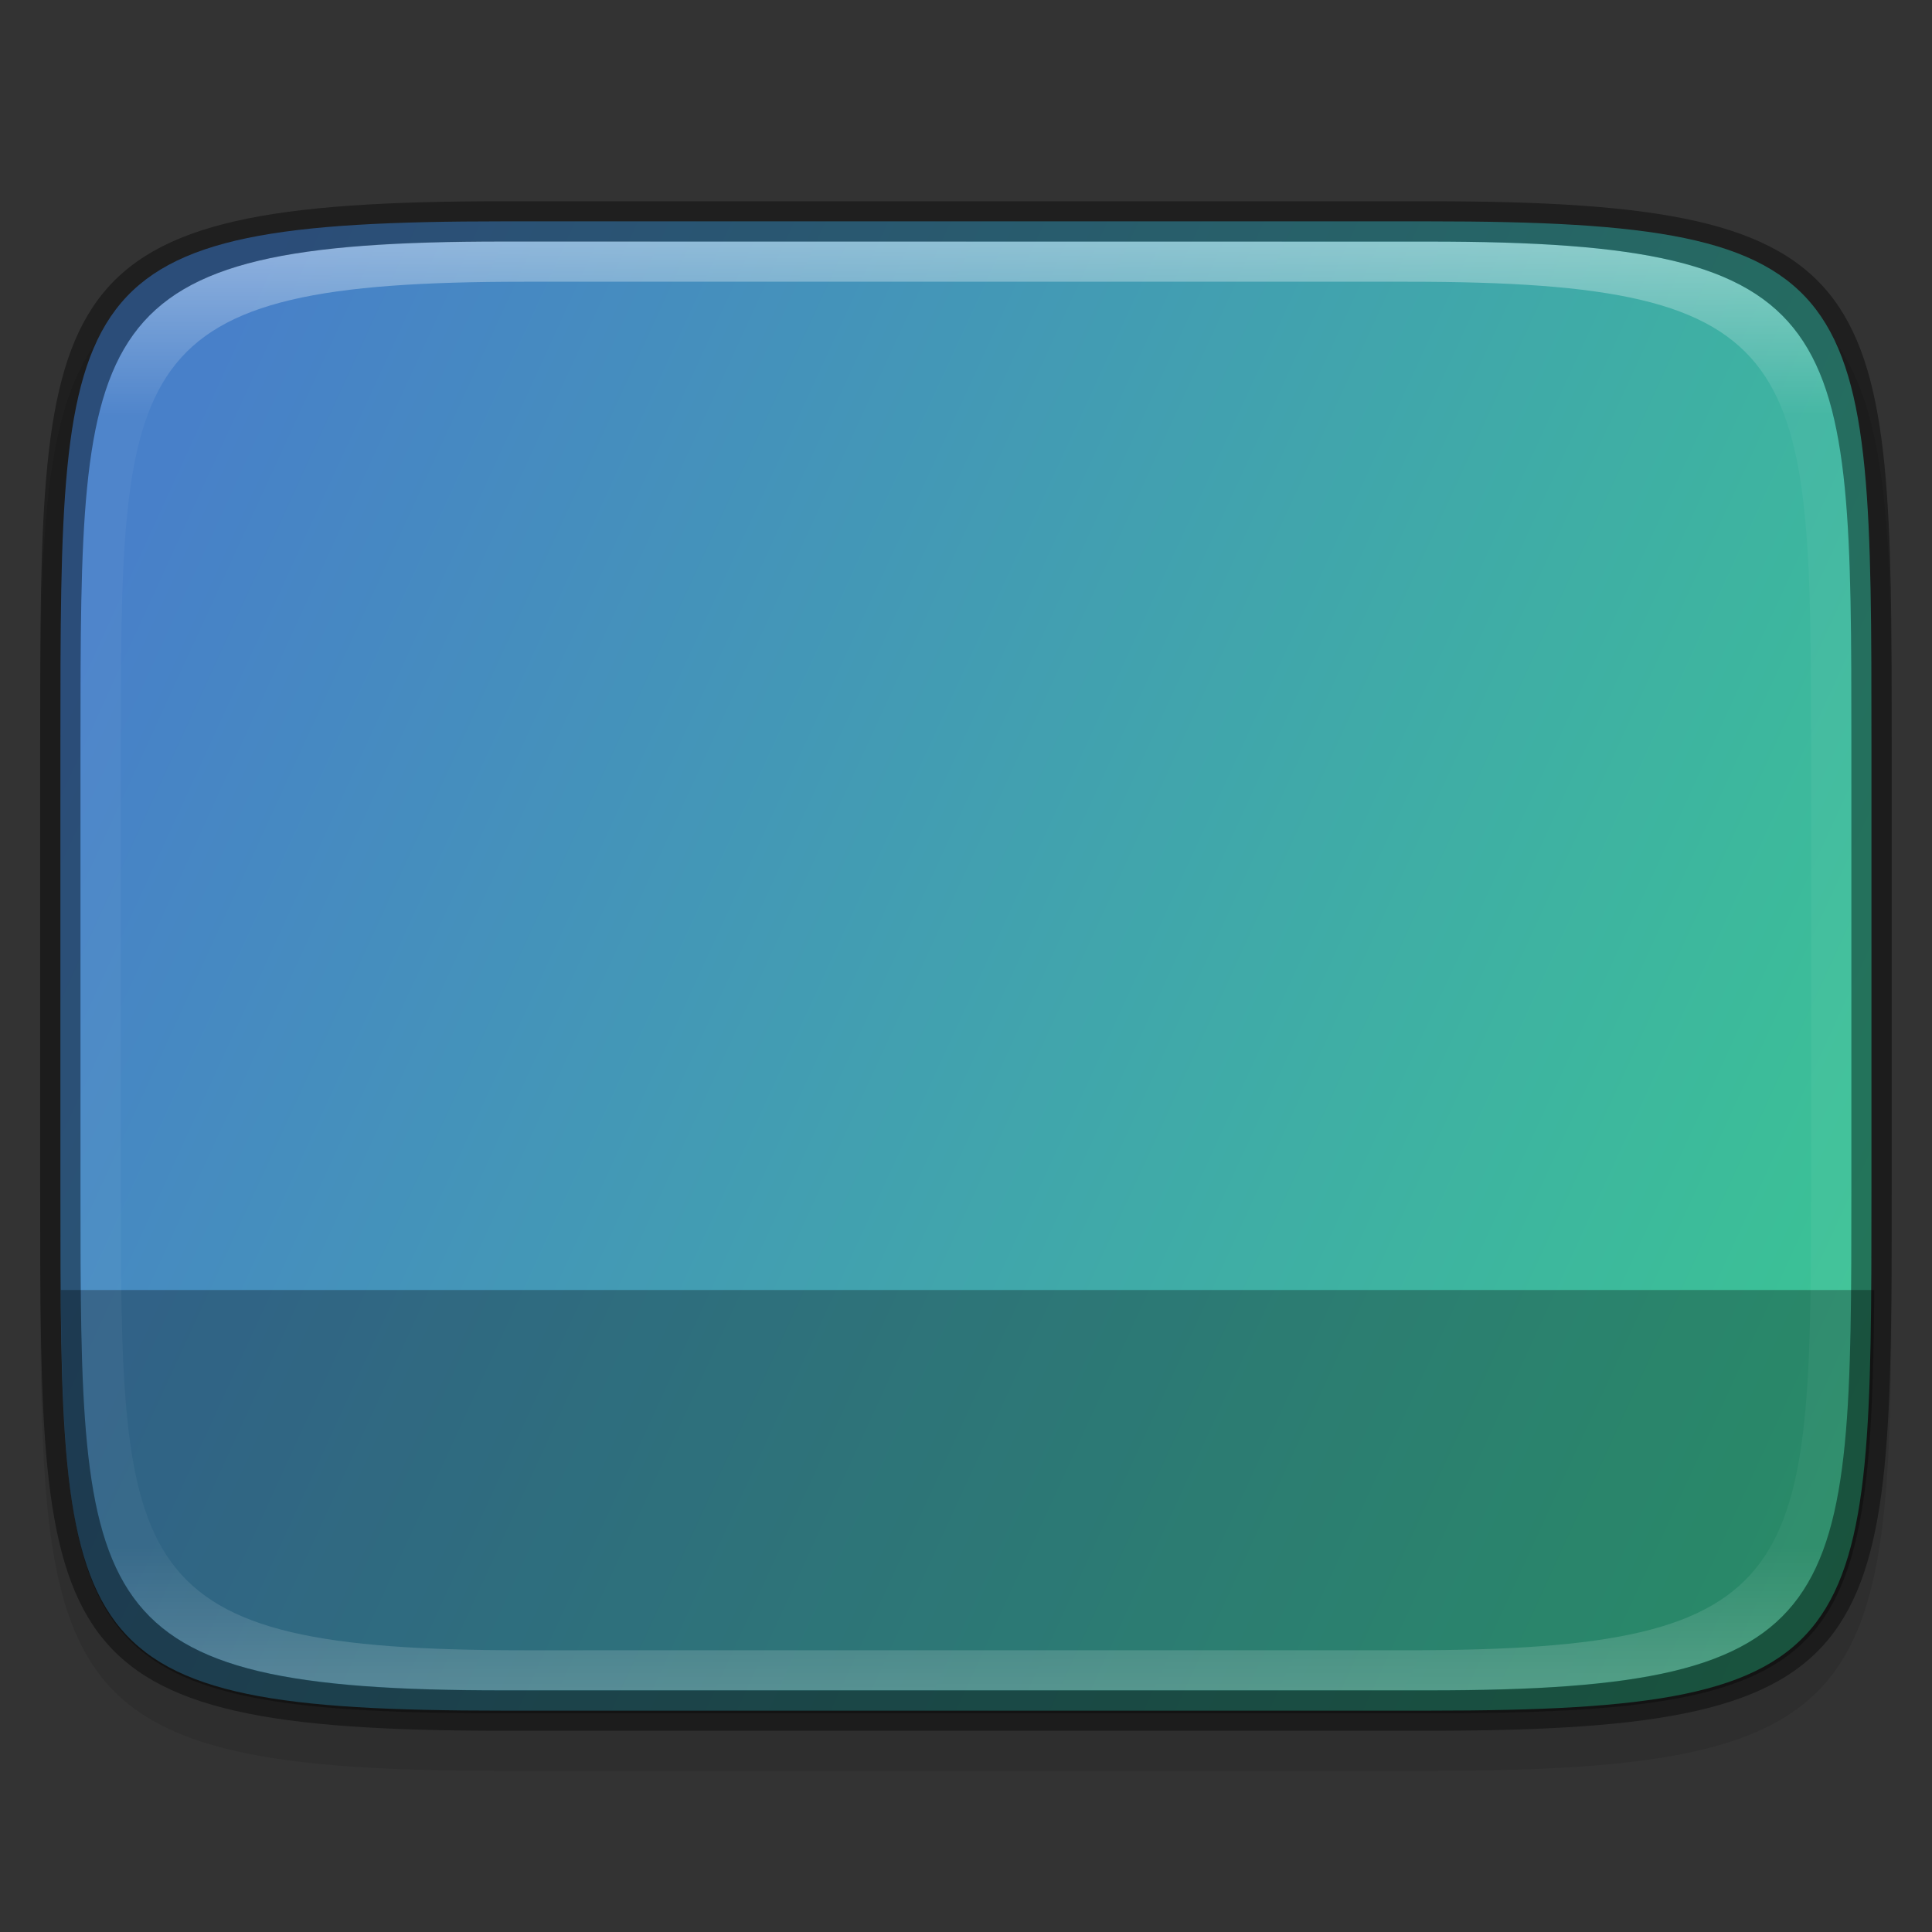<?xml version="1.0" encoding="UTF-8" standalone="no"?>
<!-- Created with Inkscape (http://www.inkscape.org/) -->

<svg
   width="48"
   height="48"
   viewBox="0 0 12.7 12.7"
   version="1.1"
   id="svg5"
   inkscape:version="1.1.2 (0a00cf5339, 2022-02-04)"
   sodipodi:docname="cs-panel.svg"
   xmlns:inkscape="http://www.inkscape.org/namespaces/inkscape"
   xmlns:sodipodi="http://sodipodi.sourceforge.net/DTD/sodipodi-0.dtd"
   xmlns:xlink="http://www.w3.org/1999/xlink"
   xmlns="http://www.w3.org/2000/svg"
   xmlns:svg="http://www.w3.org/2000/svg">
  <rect x="0" y="0" width="12.7" height="12.7" fill="#333333" stroke="none"/>
  <sodipodi:namedview
     id="namedview7"
     pagecolor="#ffffff"
     bordercolor="#666666"
     borderopacity="1.0"
     inkscape:pageshadow="2"
     inkscape:pageopacity="0.0"
     inkscape:pagecheckerboard="0"
     inkscape:document-units="px"
     showgrid="false"
     units="px"
     inkscape:zoom="16.354167"
     inkscape:cx="23.969426"
     inkscape:cy="24"
     inkscape:window-width="1920"
     inkscape:window-height="1012"
     inkscape:window-x="0"
     inkscape:window-y="0"
     inkscape:window-maximized="1"
     inkscape:current-layer="svg5"
     showguides="false"
     inkscape:lockguides="true" />
  <defs
     id="defs2">
    <linearGradient
       inkscape:collect="always"
       id="linearGradient3598">
      <stop
         style="stop-color:#3ac692;stop-opacity:1"
         offset="0"
         id="stop3594" />
      <stop
         style="stop-color:#4880c9;stop-opacity:1"
         offset="1"
         id="stop3596" />
    </linearGradient>
    <linearGradient
       inkscape:collect="always"
       xlink:href="#linearGradient3598"
       id="linearGradient3600"
       x1="12.262"
       y1="9.735"
       x2="0.361"
       y2="4.271"
       gradientUnits="userSpaceOnUse"
       gradientTransform="translate(-0.132,0.661)" />
    <linearGradient
       inkscape:collect="always"
       id="linearGradient1871">
      <stop
         style="stop-color:#ffffff;stop-opacity:1;"
         offset="0"
         id="stop1867" />
      <stop
         style="stop-color:#ffffff;stop-opacity:0.1"
         offset="0.12"
         id="stop2515" />
      <stop
         style="stop-color:#ffffff;stop-opacity:0.102"
         offset="0.9"
         id="stop2581" />
      <stop
         style="stop-color:#ffffff;stop-opacity:0.502"
         offset="1"
         id="stop1869" />
    </linearGradient>
    <linearGradient
       inkscape:collect="always"
       xlink:href="#linearGradient1871"
       id="linearGradient2252"
       x1="12.5"
       y1="7"
       x2="12.5"
       y2="43"
       gradientUnits="userSpaceOnUse"
       gradientTransform="matrix(0.265,0,0,0.265,0,-0.265)" />
  </defs>
  <path
     d="m 3.307,1.587 c -3.042,0 -3.043,0.532 -3.043,3.572 v 2.91 c 0,3.039 3.3633e-4,3.572 3.043,3.572 h 6.085 c 3.042,0 3.043,-0.532 3.043,-3.572 V 5.159 c 0,-3.039 -3.36e-4,-3.572 -3.043,-3.572 z"
     style="display:inline;opacity:0.1;fill:#000000;fill-opacity:1;stroke:none;stroke-width:0.099;stroke-linecap:round;stroke-linejoin:round;stroke-miterlimit:4;stroke-dasharray:none;stroke-dashoffset:0;stroke-opacity:1;enable-background:new"
     id="path3132"
     sodipodi:nodetypes="sssssssss" />
  <path
     id="rect877"
     style="display:inline;fill:url(#linearGradient3600);fill-opacity:1;stroke:none;stroke-width:0.099;stroke-linecap:round;stroke-linejoin:round;stroke-miterlimit:4;stroke-dasharray:none;stroke-dashoffset:0;stroke-opacity:1;enable-background:new"
     d="m 3.307,1.455 c -2.91,0 -2.91,0.4 -2.91,3.44 v 2.91 c 0,3.039 -10e-9,3.44 2.91,3.44 h 6.085 c 2.91,0 2.91,-0.4 2.91,-3.44 V 4.895 c 0,-3.039 0,-3.44 -2.91,-3.44 z"
     sodipodi:nodetypes="cssccsscc" />
  <path
     id="rect1301"
     style="opacity:0.3;fill:#000000;fill-opacity:1;stroke-width:1;stroke-linejoin:round"
     d="M 1.508 32 C 1.57 41.195 2.362 42.5 12.5 42.5 L 35.5 42.5 C 45.638 42.5 46.43 41.195 46.492 32 L 1.508 32 z "
     transform="scale(0.265)" />
  <path
     id="path1984"
     style="display:inline;opacity:0.4;fill:url(#linearGradient2252);fill-opacity:1;stroke:none;stroke-width:0.026;stroke-linecap:round;stroke-linejoin:round;stroke-miterlimit:4;stroke-dasharray:none;stroke-dashoffset:0;stroke-opacity:1;enable-background:new"
     d="m 3.307,1.587 c -2.778,0 -2.778,0.529 -2.778,3.307 v 2.91 c 0,2.778 1.3e-7,3.307 2.778,3.307 h 6.085 c 2.778,0 2.778,-0.529 2.778,-3.307 V 4.895 c 0,-2.778 0,-3.307 -2.778,-3.307 z m 0.138,0.265 h 5.808 c 2.652,0 2.652,0.501 2.652,3.133 v 2.73 c 0,2.632 -1.88e-4,3.133 -2.652,3.133 H 3.446 c -2.652,0 -2.652,-0.501 -2.652,-3.133 v -2.73 c 0,-2.632 1.8801e-4,-3.133 2.652,-3.133 z"
     sodipodi:nodetypes="ssssssssssssssssss" />
  <path
     id="path3421"
     style="display:inline;opacity:0.4;fill:#000000;fill-opacity:1;stroke:none;stroke-width:0.026;stroke-linecap:round;stroke-linejoin:round;stroke-miterlimit:4;stroke-dasharray:none;stroke-dashoffset:0;stroke-opacity:1;enable-background:new"
     d="m 3.307,1.323 c -3.042,0 -3.043,0.532 -3.043,3.572 v 2.91 c 0,3.039 3.3634e-4,3.572 3.043,3.572 h 6.085 c 3.042,0 3.043,-0.532 3.043,-3.572 V 4.895 c 0,-3.039 -3.37e-4,-3.572 -3.043,-3.572 z m 0,0.265 h 6.085 c 2.778,0 2.778,0.529 2.778,3.307 v 2.91 c 0,2.778 0,3.307 -2.778,3.307 H 3.307 c -2.778,0 -2.778,-0.529 -2.778,-3.307 V 4.895 c 0,-2.778 3e-8,-3.307 2.778,-3.307 z"
     sodipodi:nodetypes="ssssssssssssssssss" />
</svg>

